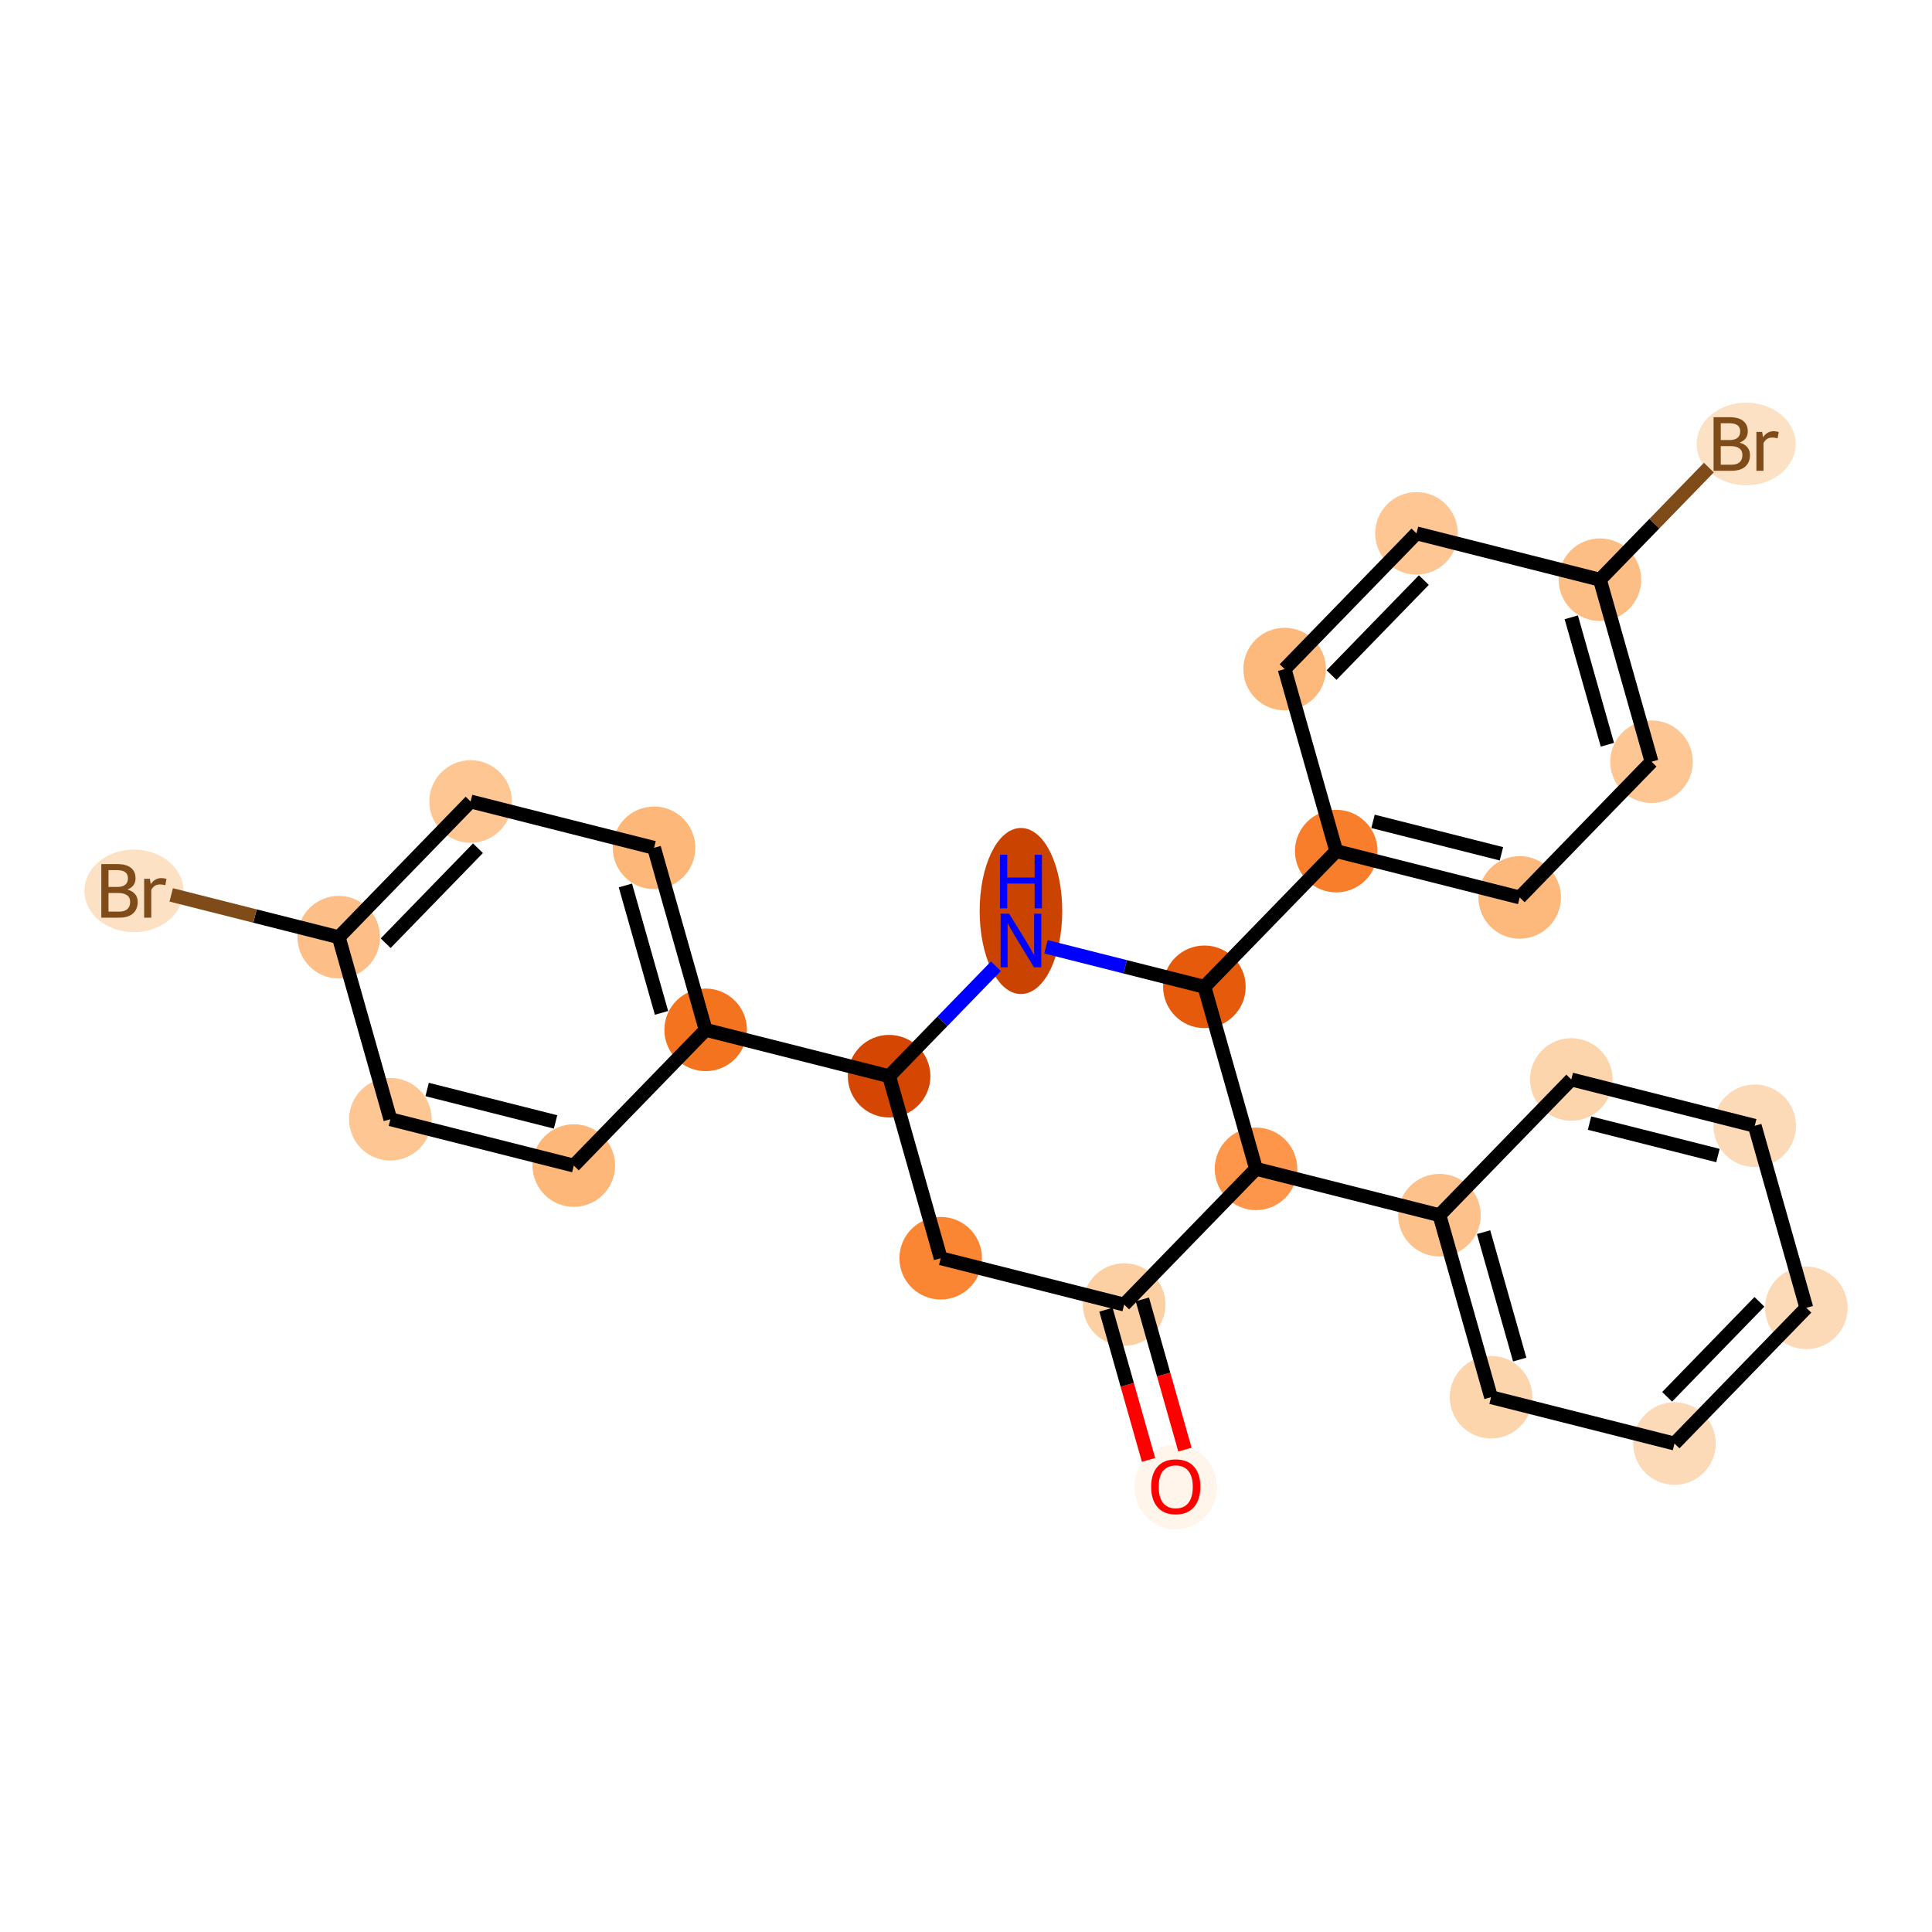 <?xml version='1.0' encoding='iso-8859-1'?>
<svg version='1.1' baseProfile='full'
              xmlns='http://www.w3.org/2000/svg'
                      xmlns:rdkit='http://www.rdkit.org/xml'
                      xmlns:xlink='http://www.w3.org/1999/xlink'
                  xml:space='preserve'
width='280px' height='280px' viewBox='0 0 280 280'>
<!-- END OF HEADER -->
<rect style='opacity:1.0;fill:#FFFFFF;stroke:none' width='280' height='280' x='0' y='0'> </rect>
<ellipse cx='170.399' cy='215.507' rx='5.484' ry='5.639'  style='fill:#FFF5EB;fill-rule:evenodd;stroke:#FFF5EB;stroke-width:1.0px;stroke-linecap:butt;stroke-linejoin:miter;stroke-opacity:1' />
<ellipse cx='162.921' cy='189.065' rx='5.484' ry='5.484'  style='fill:#FDD0A3;fill-rule:evenodd;stroke:#FDD0A3;stroke-width:1.0px;stroke-linecap:butt;stroke-linejoin:miter;stroke-opacity:1' />
<ellipse cx='136.334' cy='182.351' rx='5.484' ry='5.484'  style='fill:#FA8634;fill-rule:evenodd;stroke:#FA8634;stroke-width:1.0px;stroke-linecap:butt;stroke-linejoin:miter;stroke-opacity:1' />
<ellipse cx='128.856' cy='155.969' rx='5.484' ry='5.484'  style='fill:#D44601;fill-rule:evenodd;stroke:#D44601;stroke-width:1.0px;stroke-linecap:butt;stroke-linejoin:miter;stroke-opacity:1' />
<ellipse cx='102.269' cy='149.255' rx='5.484' ry='5.484'  style='fill:#F4731F;fill-rule:evenodd;stroke:#F4731F;stroke-width:1.0px;stroke-linecap:butt;stroke-linejoin:miter;stroke-opacity:1' />
<ellipse cx='94.79' cy='122.873' rx='5.484' ry='5.484'  style='fill:#FDB779;fill-rule:evenodd;stroke:#FDB779;stroke-width:1.0px;stroke-linecap:butt;stroke-linejoin:miter;stroke-opacity:1' />
<ellipse cx='68.204' cy='116.159' rx='5.484' ry='5.484'  style='fill:#FDC692;fill-rule:evenodd;stroke:#FDC692;stroke-width:1.0px;stroke-linecap:butt;stroke-linejoin:miter;stroke-opacity:1' />
<ellipse cx='49.096' cy='135.826' rx='5.484' ry='5.484'  style='fill:#FDBF87;fill-rule:evenodd;stroke:#FDBF87;stroke-width:1.0px;stroke-linecap:butt;stroke-linejoin:miter;stroke-opacity:1' />
<ellipse cx='19.405' cy='129.112' rx='6.678' ry='5.491'  style='fill:#FDE1C5;fill-rule:evenodd;stroke:#FDE1C5;stroke-width:1.0px;stroke-linecap:butt;stroke-linejoin:miter;stroke-opacity:1' />
<ellipse cx='56.574' cy='162.208' rx='5.484' ry='5.484'  style='fill:#FDC692;fill-rule:evenodd;stroke:#FDC692;stroke-width:1.0px;stroke-linecap:butt;stroke-linejoin:miter;stroke-opacity:1' />
<ellipse cx='83.161' cy='168.922' rx='5.484' ry='5.484'  style='fill:#FDB779;fill-rule:evenodd;stroke:#FDB779;stroke-width:1.0px;stroke-linecap:butt;stroke-linejoin:miter;stroke-opacity:1' />
<ellipse cx='147.964' cy='132.03' rx='5.484' ry='11.531'  style='fill:#CB4301;fill-rule:evenodd;stroke:#CB4301;stroke-width:1.0px;stroke-linecap:butt;stroke-linejoin:miter;stroke-opacity:1' />
<ellipse cx='174.55' cy='143.016' rx='5.484' ry='5.484'  style='fill:#E65A0B;fill-rule:evenodd;stroke:#E65A0B;stroke-width:1.0px;stroke-linecap:butt;stroke-linejoin:miter;stroke-opacity:1' />
<ellipse cx='193.658' cy='123.348' rx='5.484' ry='5.484'  style='fill:#F87E2B;fill-rule:evenodd;stroke:#F87E2B;stroke-width:1.0px;stroke-linecap:butt;stroke-linejoin:miter;stroke-opacity:1' />
<ellipse cx='220.245' cy='130.062' rx='5.484' ry='5.484'  style='fill:#FDB87B;fill-rule:evenodd;stroke:#FDB87B;stroke-width:1.0px;stroke-linecap:butt;stroke-linejoin:miter;stroke-opacity:1' />
<ellipse cx='239.353' cy='110.395' rx='5.484' ry='5.484'  style='fill:#FDC692;fill-rule:evenodd;stroke:#FDC692;stroke-width:1.0px;stroke-linecap:butt;stroke-linejoin:miter;stroke-opacity:1' />
<ellipse cx='231.874' cy='84.013' rx='5.484' ry='5.484'  style='fill:#FDBE85;fill-rule:evenodd;stroke:#FDBE85;stroke-width:1.0px;stroke-linecap:butt;stroke-linejoin:miter;stroke-opacity:1' />
<ellipse cx='253.066' cy='64.346' rx='6.678' ry='5.491'  style='fill:#FDE1C5;fill-rule:evenodd;stroke:#FDE1C5;stroke-width:1.0px;stroke-linecap:butt;stroke-linejoin:miter;stroke-opacity:1' />
<ellipse cx='205.287' cy='77.299' rx='5.484' ry='5.484'  style='fill:#FDC692;fill-rule:evenodd;stroke:#FDC692;stroke-width:1.0px;stroke-linecap:butt;stroke-linejoin:miter;stroke-opacity:1' />
<ellipse cx='186.179' cy='96.966' rx='5.484' ry='5.484'  style='fill:#FDB87B;fill-rule:evenodd;stroke:#FDB87B;stroke-width:1.0px;stroke-linecap:butt;stroke-linejoin:miter;stroke-opacity:1' />
<ellipse cx='182.029' cy='169.397' rx='5.484' ry='5.484'  style='fill:#FD964A;fill-rule:evenodd;stroke:#FD964A;stroke-width:1.0px;stroke-linecap:butt;stroke-linejoin:miter;stroke-opacity:1' />
<ellipse cx='208.615' cy='176.112' rx='5.484' ry='5.484'  style='fill:#FDC18B;fill-rule:evenodd;stroke:#FDC18B;stroke-width:1.0px;stroke-linecap:butt;stroke-linejoin:miter;stroke-opacity:1' />
<ellipse cx='216.094' cy='202.493' rx='5.484' ry='5.484'  style='fill:#FDD5AC;fill-rule:evenodd;stroke:#FDD5AC;stroke-width:1.0px;stroke-linecap:butt;stroke-linejoin:miter;stroke-opacity:1' />
<ellipse cx='242.68' cy='209.208' rx='5.484' ry='5.484'  style='fill:#FDDAB7;fill-rule:evenodd;stroke:#FDDAB7;stroke-width:1.0px;stroke-linecap:butt;stroke-linejoin:miter;stroke-opacity:1' />
<ellipse cx='261.788' cy='189.54' rx='5.484' ry='5.484'  style='fill:#FDDAB7;fill-rule:evenodd;stroke:#FDDAB7;stroke-width:1.0px;stroke-linecap:butt;stroke-linejoin:miter;stroke-opacity:1' />
<ellipse cx='254.31' cy='163.158' rx='5.484' ry='5.484'  style='fill:#FDDAB7;fill-rule:evenodd;stroke:#FDDAB7;stroke-width:1.0px;stroke-linecap:butt;stroke-linejoin:miter;stroke-opacity:1' />
<ellipse cx='227.723' cy='156.444' rx='5.484' ry='5.484'  style='fill:#FDD5AC;fill-rule:evenodd;stroke:#FDD5AC;stroke-width:1.0px;stroke-linecap:butt;stroke-linejoin:miter;stroke-opacity:1' />
<path class='bond-0 atom-0 atom-1' d='M 171.73,210.087 L 168.644,199.202' style='fill:none;fill-rule:evenodd;stroke:#FF0000;stroke-width:2.0px;stroke-linecap:butt;stroke-linejoin:miter;stroke-opacity:1' />
<path class='bond-0 atom-0 atom-1' d='M 168.644,199.202 L 165.559,188.317' style='fill:none;fill-rule:evenodd;stroke:#000000;stroke-width:2.0px;stroke-linecap:butt;stroke-linejoin:miter;stroke-opacity:1' />
<path class='bond-0 atom-0 atom-1' d='M 166.454,211.582 L 163.368,200.698' style='fill:none;fill-rule:evenodd;stroke:#FF0000;stroke-width:2.0px;stroke-linecap:butt;stroke-linejoin:miter;stroke-opacity:1' />
<path class='bond-0 atom-0 atom-1' d='M 163.368,200.698 L 160.283,189.813' style='fill:none;fill-rule:evenodd;stroke:#000000;stroke-width:2.0px;stroke-linecap:butt;stroke-linejoin:miter;stroke-opacity:1' />
<path class='bond-1 atom-1 atom-2' d='M 162.921,189.065 L 136.334,182.351' style='fill:none;fill-rule:evenodd;stroke:#000000;stroke-width:2.0px;stroke-linecap:butt;stroke-linejoin:miter;stroke-opacity:1' />
<path class='bond-26 atom-20 atom-1' d='M 182.029,169.397 L 162.921,189.065' style='fill:none;fill-rule:evenodd;stroke:#000000;stroke-width:2.0px;stroke-linecap:butt;stroke-linejoin:miter;stroke-opacity:1' />
<path class='bond-2 atom-2 atom-3' d='M 136.334,182.351 L 128.856,155.969' style='fill:none;fill-rule:evenodd;stroke:#000000;stroke-width:2.0px;stroke-linecap:butt;stroke-linejoin:miter;stroke-opacity:1' />
<path class='bond-3 atom-3 atom-4' d='M 128.856,155.969 L 102.269,149.255' style='fill:none;fill-rule:evenodd;stroke:#000000;stroke-width:2.0px;stroke-linecap:butt;stroke-linejoin:miter;stroke-opacity:1' />
<path class='bond-10 atom-3 atom-11' d='M 128.856,155.969 L 136.594,148.004' style='fill:none;fill-rule:evenodd;stroke:#000000;stroke-width:2.0px;stroke-linecap:butt;stroke-linejoin:miter;stroke-opacity:1' />
<path class='bond-10 atom-3 atom-11' d='M 136.594,148.004 L 144.333,140.038' style='fill:none;fill-rule:evenodd;stroke:#0000FF;stroke-width:2.0px;stroke-linecap:butt;stroke-linejoin:miter;stroke-opacity:1' />
<path class='bond-4 atom-4 atom-5' d='M 102.269,149.255 L 94.79,122.873' style='fill:none;fill-rule:evenodd;stroke:#000000;stroke-width:2.0px;stroke-linecap:butt;stroke-linejoin:miter;stroke-opacity:1' />
<path class='bond-4 atom-4 atom-5' d='M 95.871,146.793 L 90.636,128.326' style='fill:none;fill-rule:evenodd;stroke:#000000;stroke-width:2.0px;stroke-linecap:butt;stroke-linejoin:miter;stroke-opacity:1' />
<path class='bond-28 atom-10 atom-4' d='M 83.161,168.922 L 102.269,149.255' style='fill:none;fill-rule:evenodd;stroke:#000000;stroke-width:2.0px;stroke-linecap:butt;stroke-linejoin:miter;stroke-opacity:1' />
<path class='bond-5 atom-5 atom-6' d='M 94.79,122.873 L 68.204,116.159' style='fill:none;fill-rule:evenodd;stroke:#000000;stroke-width:2.0px;stroke-linecap:butt;stroke-linejoin:miter;stroke-opacity:1' />
<path class='bond-6 atom-6 atom-7' d='M 68.204,116.159 L 49.096,135.826' style='fill:none;fill-rule:evenodd;stroke:#000000;stroke-width:2.0px;stroke-linecap:butt;stroke-linejoin:miter;stroke-opacity:1' />
<path class='bond-6 atom-6 atom-7' d='M 69.271,122.931 L 55.895,136.698' style='fill:none;fill-rule:evenodd;stroke:#000000;stroke-width:2.0px;stroke-linecap:butt;stroke-linejoin:miter;stroke-opacity:1' />
<path class='bond-7 atom-7 atom-8' d='M 49.096,135.826 L 36.954,132.76' style='fill:none;fill-rule:evenodd;stroke:#000000;stroke-width:2.0px;stroke-linecap:butt;stroke-linejoin:miter;stroke-opacity:1' />
<path class='bond-7 atom-7 atom-8' d='M 36.954,132.76 L 24.813,129.694' style='fill:none;fill-rule:evenodd;stroke:#7F4C19;stroke-width:2.0px;stroke-linecap:butt;stroke-linejoin:miter;stroke-opacity:1' />
<path class='bond-8 atom-7 atom-9' d='M 49.096,135.826 L 56.574,162.208' style='fill:none;fill-rule:evenodd;stroke:#000000;stroke-width:2.0px;stroke-linecap:butt;stroke-linejoin:miter;stroke-opacity:1' />
<path class='bond-9 atom-9 atom-10' d='M 56.574,162.208 L 83.161,168.922' style='fill:none;fill-rule:evenodd;stroke:#000000;stroke-width:2.0px;stroke-linecap:butt;stroke-linejoin:miter;stroke-opacity:1' />
<path class='bond-9 atom-9 atom-10' d='M 61.905,157.898 L 80.516,162.598' style='fill:none;fill-rule:evenodd;stroke:#000000;stroke-width:2.0px;stroke-linecap:butt;stroke-linejoin:miter;stroke-opacity:1' />
<path class='bond-11 atom-11 atom-12' d='M 151.594,137.218 L 163.072,140.117' style='fill:none;fill-rule:evenodd;stroke:#0000FF;stroke-width:2.0px;stroke-linecap:butt;stroke-linejoin:miter;stroke-opacity:1' />
<path class='bond-11 atom-11 atom-12' d='M 163.072,140.117 L 174.55,143.016' style='fill:none;fill-rule:evenodd;stroke:#000000;stroke-width:2.0px;stroke-linecap:butt;stroke-linejoin:miter;stroke-opacity:1' />
<path class='bond-12 atom-12 atom-13' d='M 174.55,143.016 L 193.658,123.348' style='fill:none;fill-rule:evenodd;stroke:#000000;stroke-width:2.0px;stroke-linecap:butt;stroke-linejoin:miter;stroke-opacity:1' />
<path class='bond-19 atom-12 atom-20' d='M 174.55,143.016 L 182.029,169.397' style='fill:none;fill-rule:evenodd;stroke:#000000;stroke-width:2.0px;stroke-linecap:butt;stroke-linejoin:miter;stroke-opacity:1' />
<path class='bond-13 atom-13 atom-14' d='M 193.658,123.348 L 220.245,130.062' style='fill:none;fill-rule:evenodd;stroke:#000000;stroke-width:2.0px;stroke-linecap:butt;stroke-linejoin:miter;stroke-opacity:1' />
<path class='bond-13 atom-13 atom-14' d='M 198.989,119.038 L 217.6,123.738' style='fill:none;fill-rule:evenodd;stroke:#000000;stroke-width:2.0px;stroke-linecap:butt;stroke-linejoin:miter;stroke-opacity:1' />
<path class='bond-29 atom-19 atom-13' d='M 186.179,96.966 L 193.658,123.348' style='fill:none;fill-rule:evenodd;stroke:#000000;stroke-width:2.0px;stroke-linecap:butt;stroke-linejoin:miter;stroke-opacity:1' />
<path class='bond-14 atom-14 atom-15' d='M 220.245,130.062 L 239.353,110.395' style='fill:none;fill-rule:evenodd;stroke:#000000;stroke-width:2.0px;stroke-linecap:butt;stroke-linejoin:miter;stroke-opacity:1' />
<path class='bond-15 atom-15 atom-16' d='M 239.353,110.395 L 231.874,84.013' style='fill:none;fill-rule:evenodd;stroke:#000000;stroke-width:2.0px;stroke-linecap:butt;stroke-linejoin:miter;stroke-opacity:1' />
<path class='bond-15 atom-15 atom-16' d='M 232.955,107.933 L 227.72,89.466' style='fill:none;fill-rule:evenodd;stroke:#000000;stroke-width:2.0px;stroke-linecap:butt;stroke-linejoin:miter;stroke-opacity:1' />
<path class='bond-16 atom-16 atom-17' d='M 231.874,84.013 L 239.766,75.89' style='fill:none;fill-rule:evenodd;stroke:#000000;stroke-width:2.0px;stroke-linecap:butt;stroke-linejoin:miter;stroke-opacity:1' />
<path class='bond-16 atom-16 atom-17' d='M 239.766,75.89 L 247.659,67.766' style='fill:none;fill-rule:evenodd;stroke:#7F4C19;stroke-width:2.0px;stroke-linecap:butt;stroke-linejoin:miter;stroke-opacity:1' />
<path class='bond-17 atom-16 atom-18' d='M 231.874,84.013 L 205.287,77.299' style='fill:none;fill-rule:evenodd;stroke:#000000;stroke-width:2.0px;stroke-linecap:butt;stroke-linejoin:miter;stroke-opacity:1' />
<path class='bond-18 atom-18 atom-19' d='M 205.287,77.299 L 186.179,96.966' style='fill:none;fill-rule:evenodd;stroke:#000000;stroke-width:2.0px;stroke-linecap:butt;stroke-linejoin:miter;stroke-opacity:1' />
<path class='bond-18 atom-18 atom-19' d='M 206.355,84.071 L 192.979,97.838' style='fill:none;fill-rule:evenodd;stroke:#000000;stroke-width:2.0px;stroke-linecap:butt;stroke-linejoin:miter;stroke-opacity:1' />
<path class='bond-20 atom-20 atom-21' d='M 182.029,169.397 L 208.615,176.112' style='fill:none;fill-rule:evenodd;stroke:#000000;stroke-width:2.0px;stroke-linecap:butt;stroke-linejoin:miter;stroke-opacity:1' />
<path class='bond-21 atom-21 atom-22' d='M 208.615,176.112 L 216.094,202.493' style='fill:none;fill-rule:evenodd;stroke:#000000;stroke-width:2.0px;stroke-linecap:butt;stroke-linejoin:miter;stroke-opacity:1' />
<path class='bond-21 atom-21 atom-22' d='M 215.013,178.573 L 220.248,197.04' style='fill:none;fill-rule:evenodd;stroke:#000000;stroke-width:2.0px;stroke-linecap:butt;stroke-linejoin:miter;stroke-opacity:1' />
<path class='bond-27 atom-26 atom-21' d='M 227.723,156.444 L 208.615,176.112' style='fill:none;fill-rule:evenodd;stroke:#000000;stroke-width:2.0px;stroke-linecap:butt;stroke-linejoin:miter;stroke-opacity:1' />
<path class='bond-22 atom-22 atom-23' d='M 216.094,202.493 L 242.68,209.208' style='fill:none;fill-rule:evenodd;stroke:#000000;stroke-width:2.0px;stroke-linecap:butt;stroke-linejoin:miter;stroke-opacity:1' />
<path class='bond-23 atom-23 atom-24' d='M 242.68,209.208 L 261.788,189.54' style='fill:none;fill-rule:evenodd;stroke:#000000;stroke-width:2.0px;stroke-linecap:butt;stroke-linejoin:miter;stroke-opacity:1' />
<path class='bond-23 atom-23 atom-24' d='M 241.613,202.436 L 254.989,188.669' style='fill:none;fill-rule:evenodd;stroke:#000000;stroke-width:2.0px;stroke-linecap:butt;stroke-linejoin:miter;stroke-opacity:1' />
<path class='bond-24 atom-24 atom-25' d='M 261.788,189.54 L 254.31,163.158' style='fill:none;fill-rule:evenodd;stroke:#000000;stroke-width:2.0px;stroke-linecap:butt;stroke-linejoin:miter;stroke-opacity:1' />
<path class='bond-25 atom-25 atom-26' d='M 254.31,163.158 L 227.723,156.444' style='fill:none;fill-rule:evenodd;stroke:#000000;stroke-width:2.0px;stroke-linecap:butt;stroke-linejoin:miter;stroke-opacity:1' />
<path class='bond-25 atom-25 atom-26' d='M 248.979,167.469 L 230.368,162.769' style='fill:none;fill-rule:evenodd;stroke:#000000;stroke-width:2.0px;stroke-linecap:butt;stroke-linejoin:miter;stroke-opacity:1' />
<path  class='atom-0' d='M 166.835 215.469
Q 166.835 213.604, 167.756 212.562
Q 168.677 211.52, 170.399 211.52
Q 172.121 211.52, 173.043 212.562
Q 173.964 213.604, 173.964 215.469
Q 173.964 217.355, 173.032 218.43
Q 172.099 219.494, 170.399 219.494
Q 168.688 219.494, 167.756 218.43
Q 166.835 217.366, 166.835 215.469
M 170.399 218.617
Q 171.584 218.617, 172.22 217.827
Q 172.867 217.026, 172.867 215.469
Q 172.867 213.944, 172.22 213.176
Q 171.584 212.398, 170.399 212.398
Q 169.215 212.398, 168.568 213.165
Q 167.931 213.933, 167.931 215.469
Q 167.931 217.037, 168.568 217.827
Q 169.215 218.617, 170.399 218.617
' fill='#FF0000'/>
<path  class='atom-8' d='M 18.456 128.915
Q 19.202 129.123, 19.575 129.584
Q 19.959 130.033, 19.959 130.703
Q 19.959 131.777, 19.268 132.392
Q 18.588 132.995, 17.294 132.995
L 14.683 132.995
L 14.683 125.229
L 16.976 125.229
Q 18.303 125.229, 18.972 125.767
Q 19.641 126.304, 19.641 127.291
Q 19.641 128.465, 18.456 128.915
M 15.725 126.107
L 15.725 128.542
L 16.976 128.542
Q 17.743 128.542, 18.138 128.235
Q 18.544 127.917, 18.544 127.291
Q 18.544 126.107, 16.976 126.107
L 15.725 126.107
M 17.294 132.117
Q 18.05 132.117, 18.456 131.756
Q 18.862 131.394, 18.862 130.703
Q 18.862 130.066, 18.413 129.748
Q 17.974 129.419, 17.129 129.419
L 15.725 129.419
L 15.725 132.117
L 17.294 132.117
' fill='#7F4C19'/>
<path  class='atom-8' d='M 21.725 127.357
L 21.846 128.136
Q 22.438 127.258, 23.403 127.258
Q 23.71 127.258, 24.127 127.368
L 23.962 128.289
Q 23.491 128.18, 23.228 128.18
Q 22.767 128.18, 22.46 128.366
Q 22.164 128.542, 21.922 128.97
L 21.922 132.995
L 20.891 132.995
L 20.891 127.357
L 21.725 127.357
' fill='#7F4C19'/>
<path  class='atom-11' d='M 146.247 132.419
L 148.792 136.532
Q 149.044 136.938, 149.45 137.673
Q 149.856 138.407, 149.878 138.451
L 149.878 132.419
L 150.909 132.419
L 150.909 140.184
L 149.845 140.184
L 147.113 135.687
Q 146.795 135.161, 146.455 134.557
Q 146.126 133.954, 146.028 133.768
L 146.028 140.184
L 145.018 140.184
L 145.018 132.419
L 146.247 132.419
' fill='#0000FF'/>
<path  class='atom-11' d='M 144.925 123.876
L 145.978 123.876
L 145.978 127.178
L 149.949 127.178
L 149.949 123.876
L 151.002 123.876
L 151.002 131.642
L 149.949 131.642
L 149.949 128.055
L 145.978 128.055
L 145.978 131.642
L 144.925 131.642
L 144.925 123.876
' fill='#0000FF'/>
<path  class='atom-17' d='M 252.117 64.148
Q 252.863 64.356, 253.236 64.817
Q 253.62 65.267, 253.62 65.936
Q 253.62 67.011, 252.929 67.625
Q 252.249 68.228, 250.955 68.228
L 248.344 68.228
L 248.344 60.463
L 250.637 60.463
Q 251.964 60.463, 252.633 61
Q 253.302 61.538, 253.302 62.525
Q 253.302 63.698, 252.117 64.148
M 249.386 61.34
L 249.386 63.775
L 250.637 63.775
Q 251.404 63.775, 251.799 63.468
Q 252.205 63.15, 252.205 62.525
Q 252.205 61.34, 250.637 61.34
L 249.386 61.34
M 250.955 67.351
Q 251.711 67.351, 252.117 66.989
Q 252.523 66.627, 252.523 65.936
Q 252.523 65.3, 252.073 64.982
Q 251.635 64.653, 250.79 64.653
L 249.386 64.653
L 249.386 67.351
L 250.955 67.351
' fill='#7F4C19'/>
<path  class='atom-17' d='M 255.386 62.591
L 255.507 63.369
Q 256.099 62.492, 257.064 62.492
Q 257.371 62.492, 257.788 62.602
L 257.623 63.523
Q 257.152 63.413, 256.889 63.413
Q 256.428 63.413, 256.121 63.6
Q 255.825 63.775, 255.583 64.203
L 255.583 68.228
L 254.552 68.228
L 254.552 62.591
L 255.386 62.591
' fill='#7F4C19'/>
</svg>
